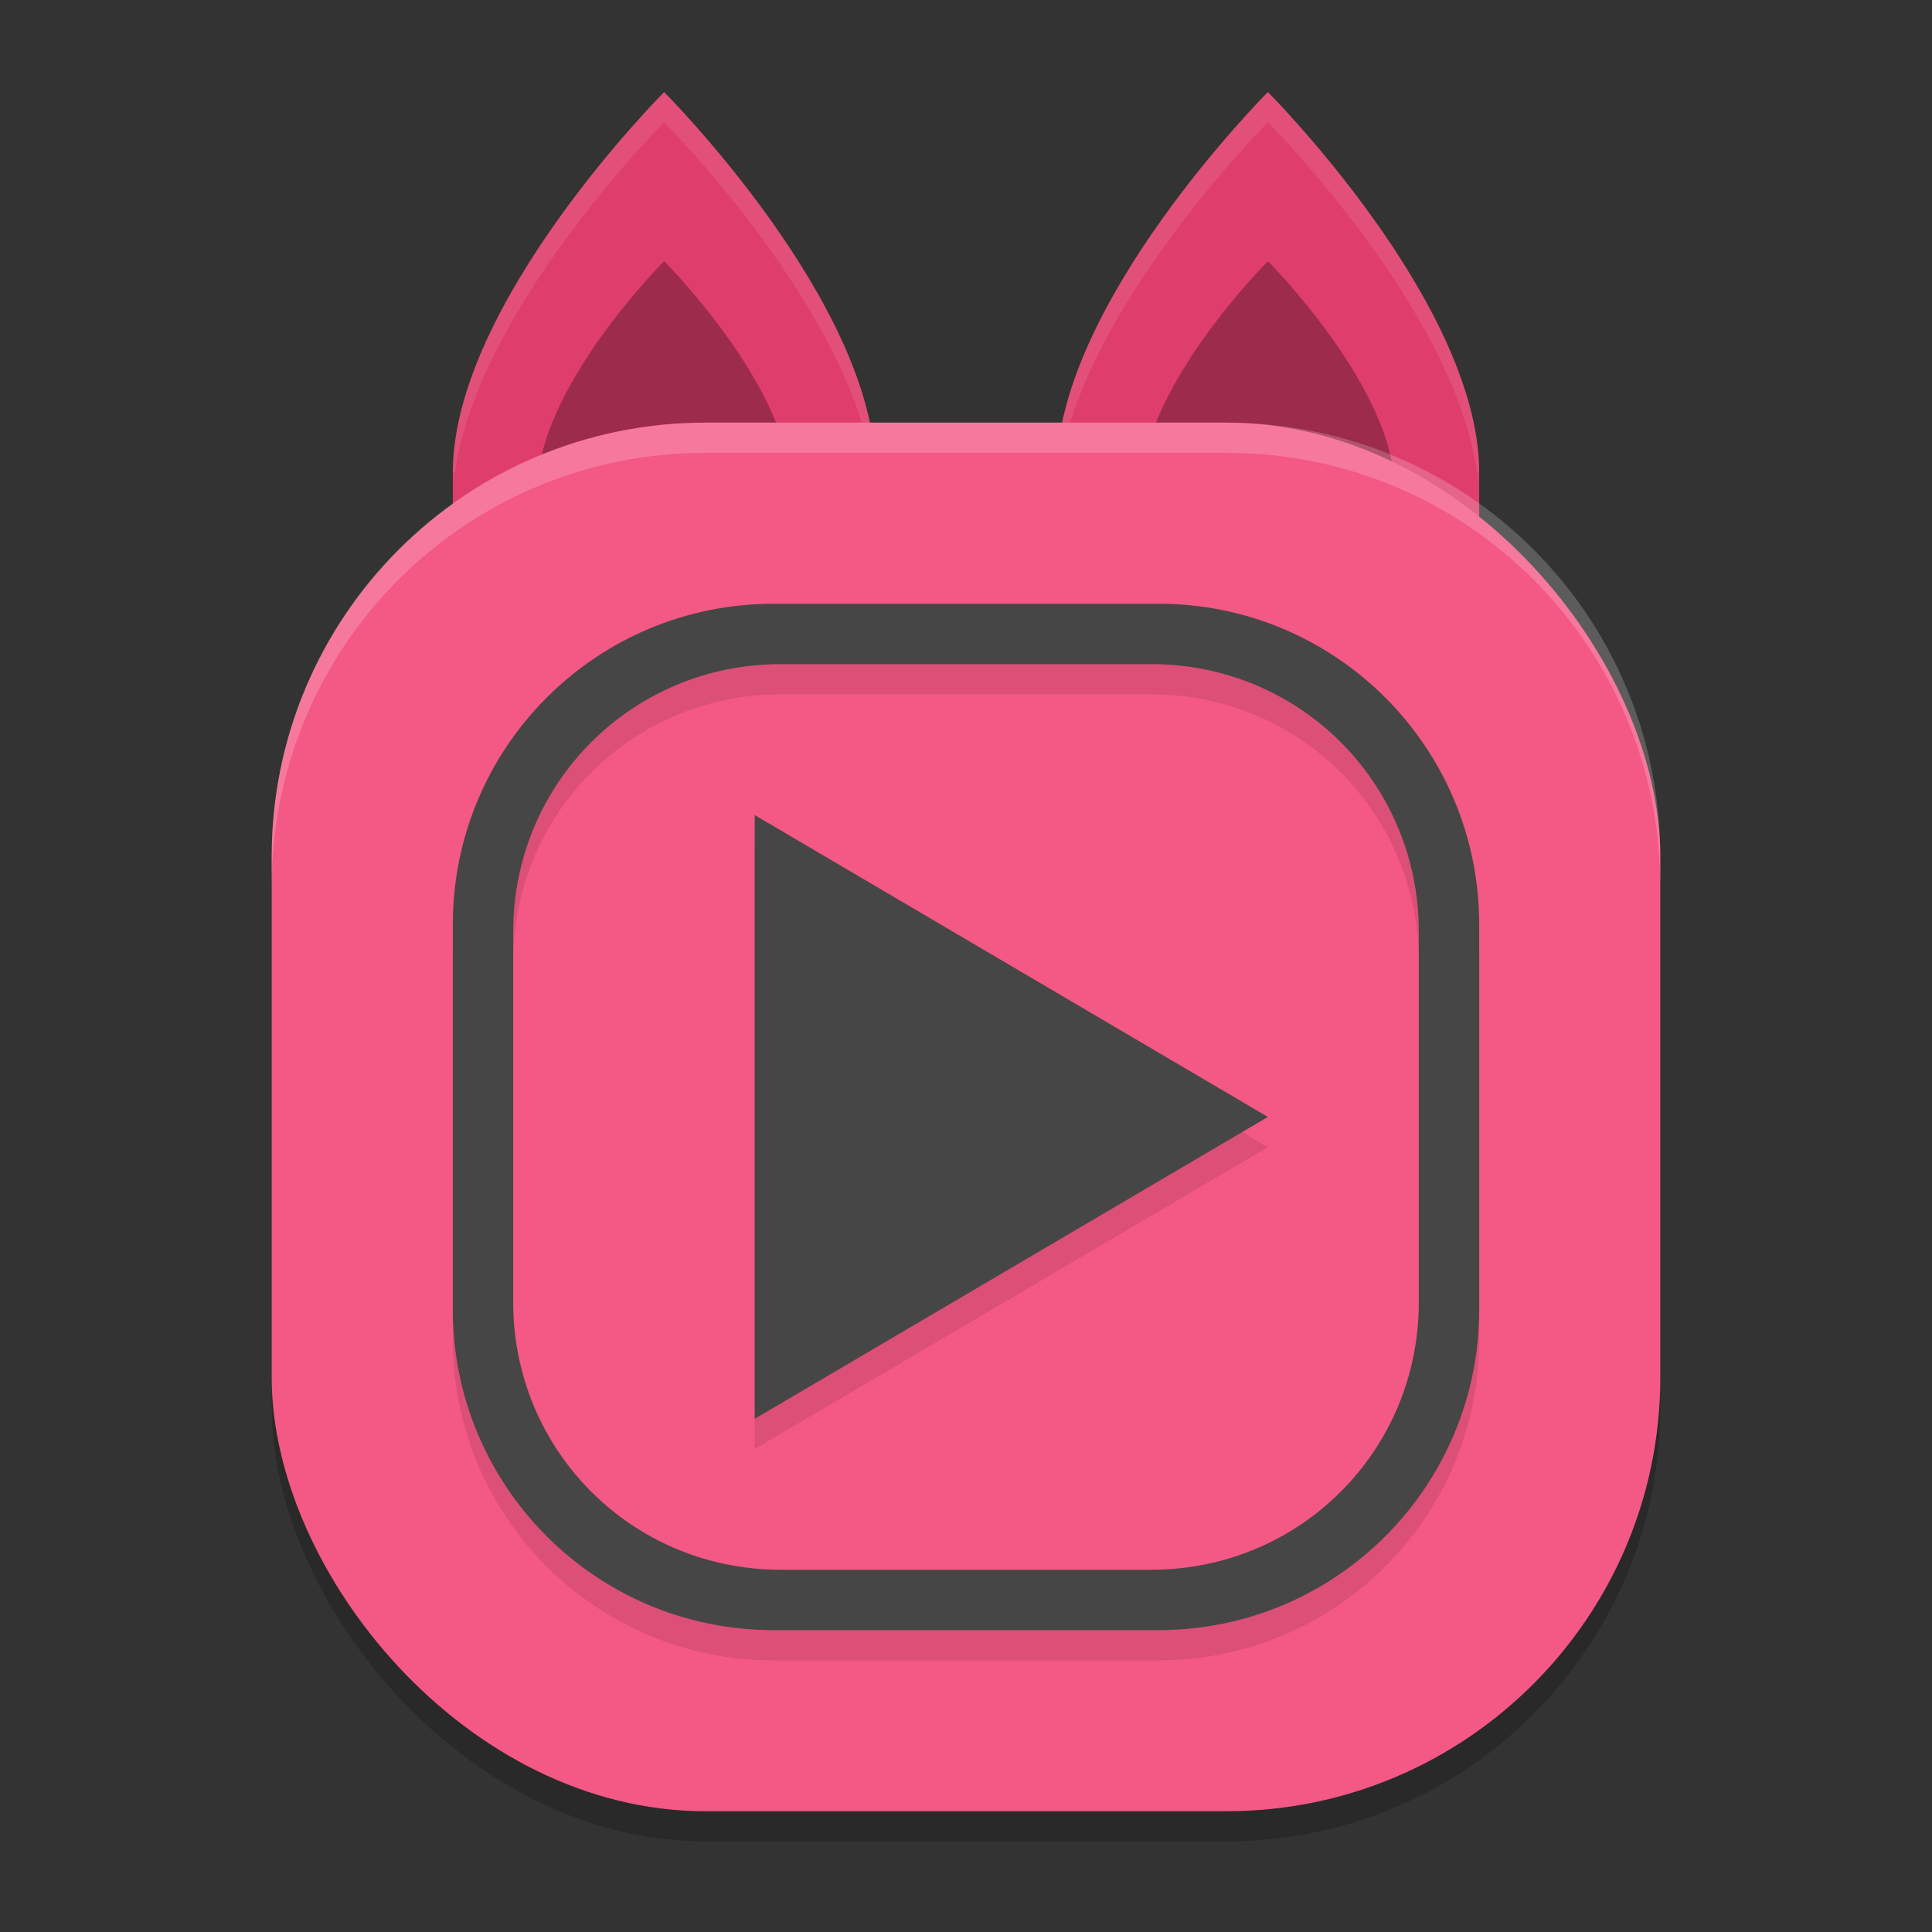 <svg xmlns="http://www.w3.org/2000/svg" width="64" height="64" version="1"><rect width="100%" height="100%" fill="#333333" stroke="none"/><defs>
<linearGradient id="ucPurpleBlue" x1="0%" y1="0%" x2="100%" y2="100%">
  <stop offset="0%" style="stop-color:#B794F4;stop-opacity:1"/>
  <stop offset="100%" style="stop-color:#4299E1;stop-opacity:1"/>
</linearGradient>
</defs>
 <rect style="opacity:0.2" width="46" height="46" x="9" y="15" rx="14.375" ry="14.375"/>
 <path style="fill:#df3d6b" d="m 22,3.051 c 0,0 -7,7.002 -7,12.602 V 20 h 34 v -4.348 c 0,-5.6 -7,-12.602 -7,-12.602 0,0 -7,7.002 -7,12.602 h -6 c 0,-5.6 -7,-12.602 -7,-12.602 z"/>
 <path style="opacity:0.3" d="m 22,8.652 c 0,0 -4.199,4.199 -4.199,7.559 h 8.398 C 26.199,12.851 22,8.652 22,8.652 Z m 20,0 c 0,0 -4.199,4.199 -4.199,7.559 h 8.398 C 46.199,12.851 42,8.652 42,8.652 Z"/>
 <path style="opacity:0.1;fill:#ffffff" d="M 22 3.051 C 22 3.051 15 10.052 15 15.652 L 15.074 15.652 C 15.803 10.254 22 4.051 22 4.051 C 22 4.051 28.197 10.254 28.926 15.652 L 29 15.652 C 29 10.052 22 3.051 22 3.051 z M 42 3.051 C 42 3.051 35 10.052 35 15.652 L 35.074 15.652 C 35.803 10.254 42 4.051 42 4.051 C 42 4.051 48.197 10.254 48.926 15.652 L 49 15.652 C 49 10.052 42 3.051 42 3.051 z"/>
 <rect style="fill:#f45884" width="46" height="46" x="9" y="14" rx="14.375" ry="14.375"/>
 <path style="opacity:0.1;isolation:isolate" d="M 25.625,21 C 19.751,21 15,25.751 15,31.625 v 12.75 C 15,50.249 19.751,55 25.625,55 h 12.75 C 44.249,55 49,50.249 49,44.375 V 31.625 C 49,25.751 44.249,21 38.375,21 Z m 0.238,2 H 38.137 C 43.059,23 47,26.941 47,31.863 V 44.137 C 47,49.059 43.059,53 38.137,53 H 25.863 C 20.941,53 17,49.059 17,44.137 V 31.863 C 17,26.941 20.941,23 25.863,23 Z M 25,28 V 48 L 42,38 Z"/>
 <path style="isolation:isolate;fill:#464646" d="M 25.625 20 C 19.751 20 15 24.751 15 30.625 L 15 43.375 C 15 49.249 19.751 54 25.625 54 L 38.375 54 C 44.249 54 49 49.249 49 43.375 L 49 30.625 C 49 24.751 44.249 20 38.375 20 L 25.625 20 z M 25.863 22 L 38.137 22 C 43.059 22 47 25.941 47 30.863 L 47 43.137 C 47 48.059 43.059 52 38.137 52 L 25.863 52 C 20.941 52 17 48.059 17 43.137 L 17 30.863 C 17 25.941 20.941 22 25.863 22 z M 25 27 L 25 47 L 42 37 L 25 27 z"/>
 <path style="opacity:0.2;fill:#ffffff" d="M 23.375 14 C 15.411 14 9 20.411 9 28.375 L 9 29.375 C 9 21.411 15.411 15 23.375 15 L 40.625 15 C 48.589 15 55 21.411 55 29.375 L 55 28.375 C 55 20.411 48.589 14 40.625 14 L 23.375 14 z"/>
</svg>
